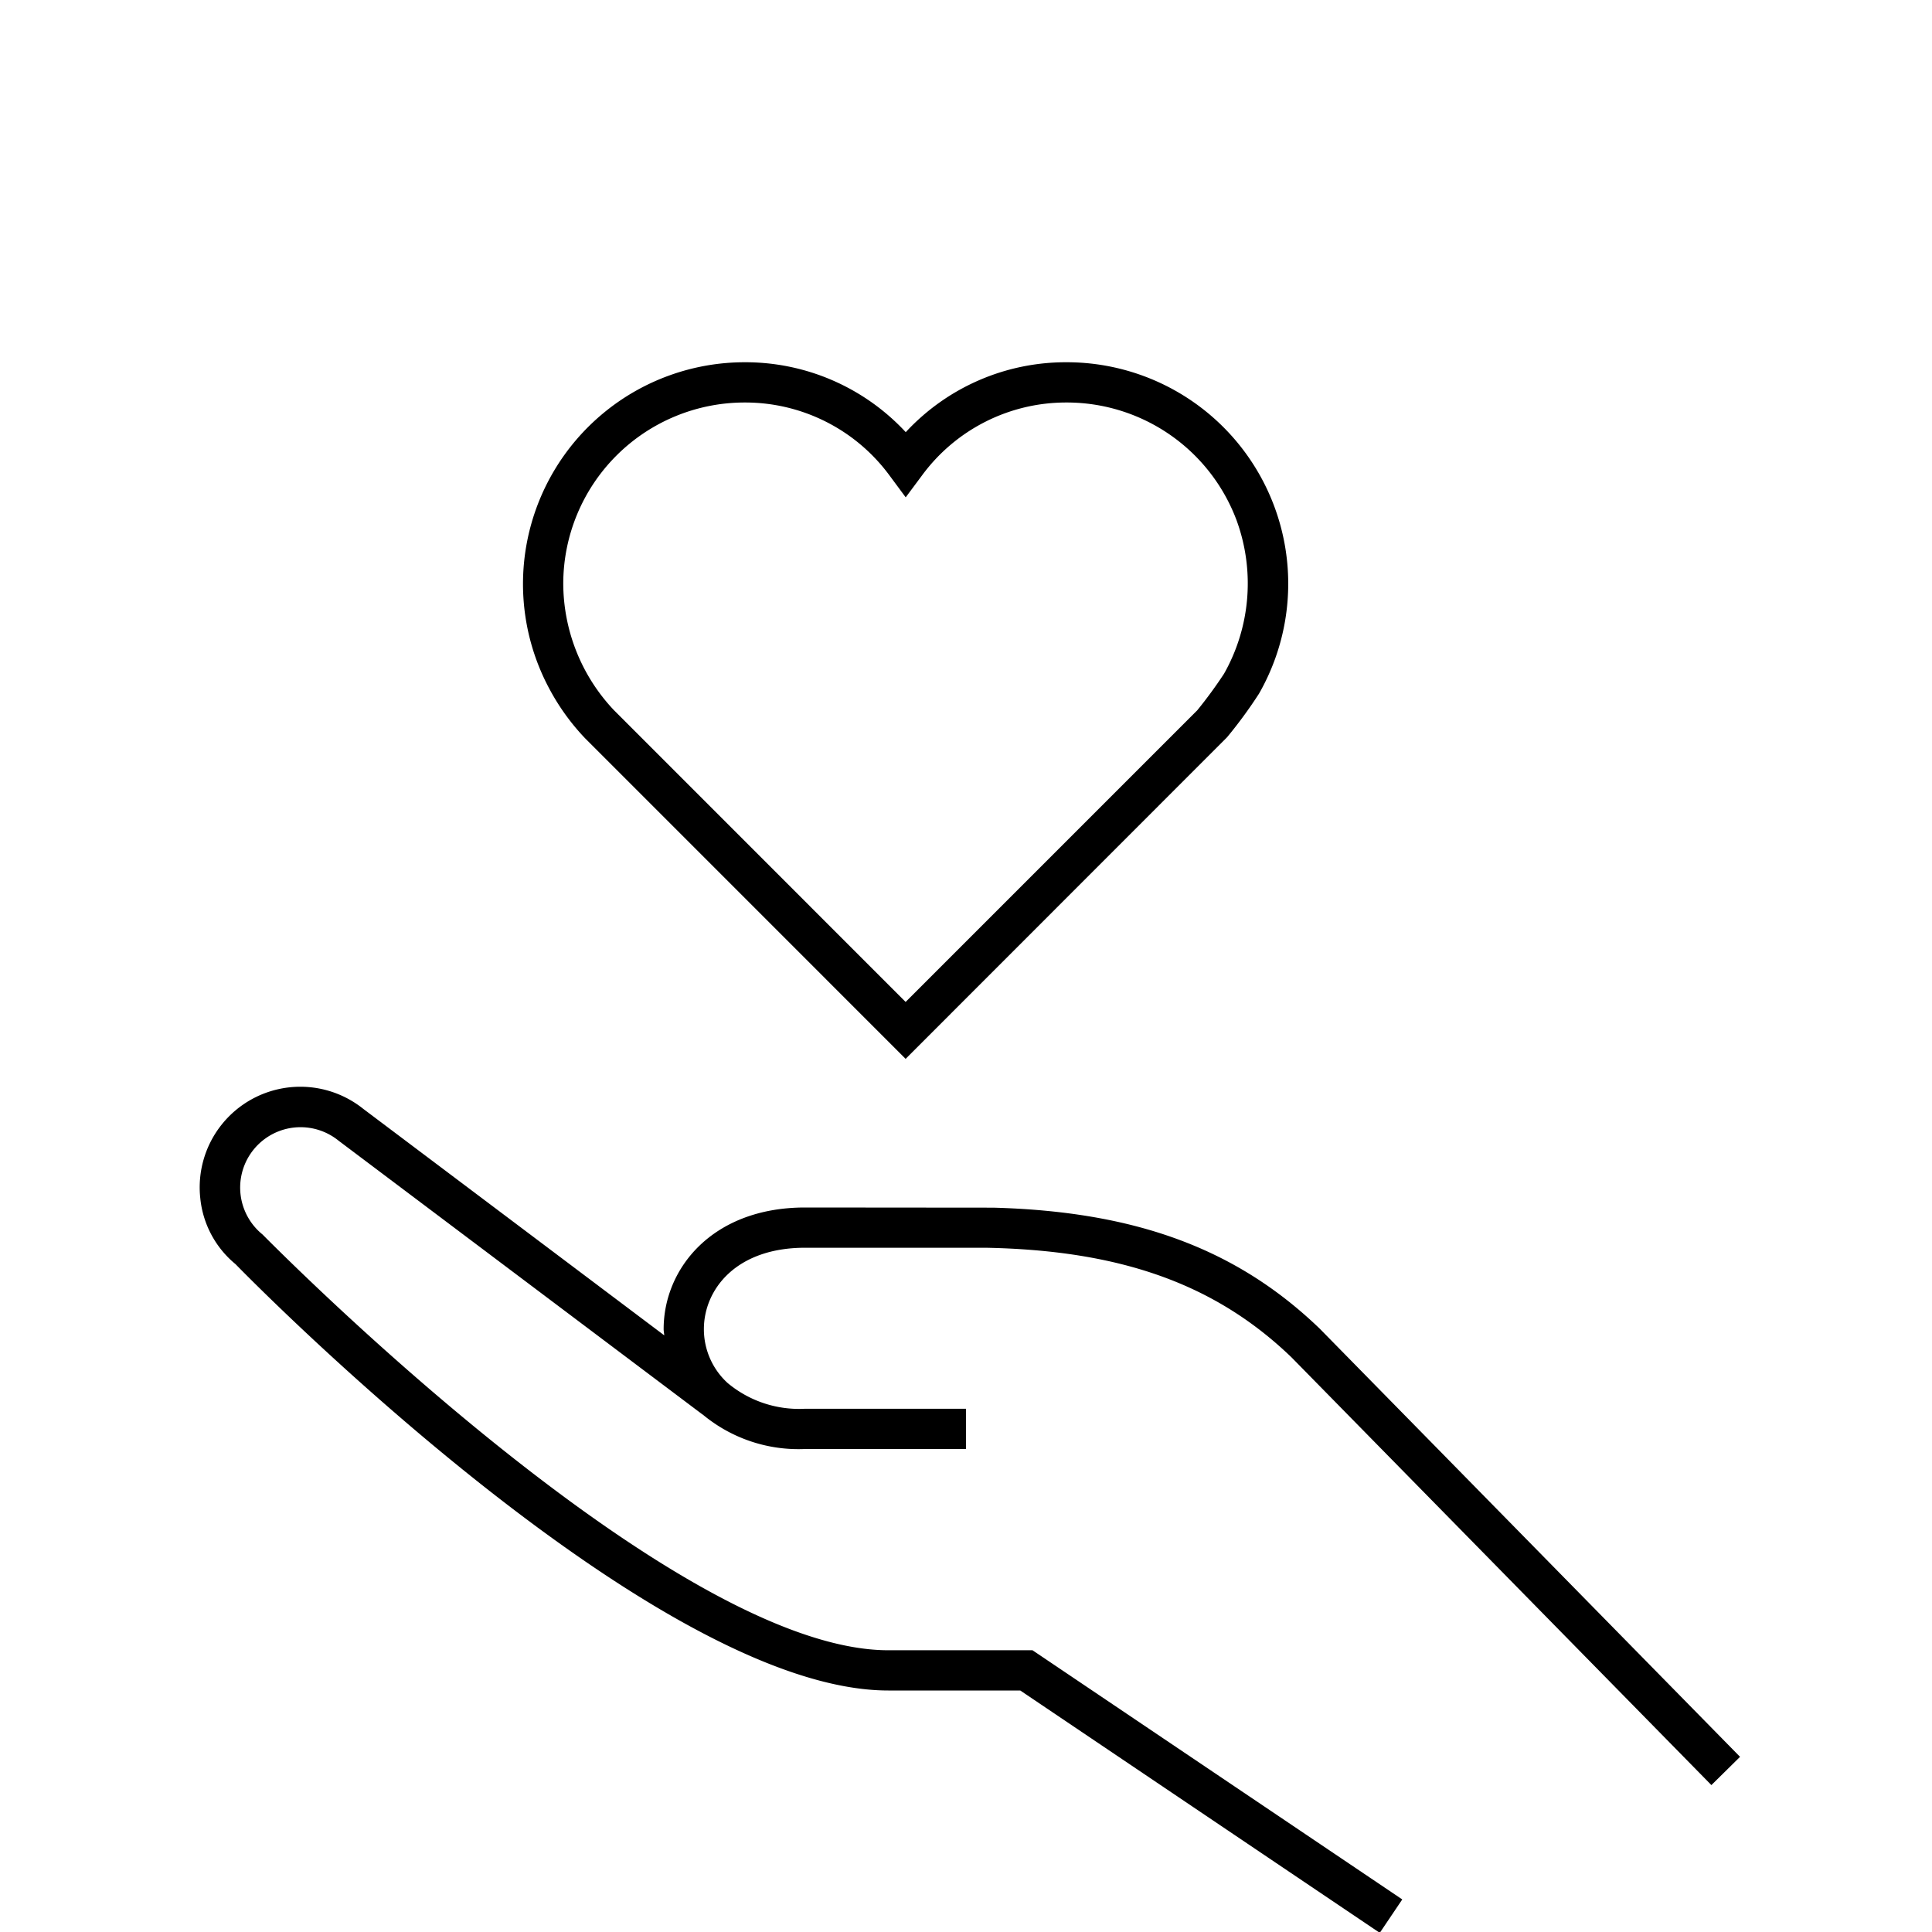 <svg xmlns="http://www.w3.org/2000/svg" viewBox="0 0 48 48"><path d="M14.538 18.344l7.962 7.963 7.985-7.989a11.327 11.327 0 0 0 .795-1.085A5.502 5.502 0 0 0 26.5 9a5.417 5.417 0 0 0-3.997 1.737A5.433 5.433 0 0 0 18.5 9a5.508 5.508 0 0 0-4.84 8.134 5.594 5.594 0 0 0 .878 1.21zM18.5 10a4.451 4.451 0 0 1 3.602 1.816l.4.54.402-.54A4.442 4.442 0 0 1 26.5 10a4.505 4.505 0 0 1 4.23 2.947v.001a4.561 4.561 0 0 1-.319 3.79 11.086 11.086 0 0 1-.665.909L22.5 24.893l-7.248-7.25a4.596 4.596 0 0 1-1.258-3.146A4.507 4.507 0 0 1 18.5 10zM20 31h4.49c3.364.064 5.71.907 7.597 2.723L42.519 44.35l.712-.702L32.79 33.012c-2.06-1.983-4.57-2.914-8.116-3.008L20 30c-2.306 0-3.512 1.52-3.512 3.021 0 .052.012.103.015.155L9.026 27.55a2.5 2.5 0 0 0-4.05 2.22 2.434 2.434 0 0 0 .876 1.638C6.273 31.842 16.262 42 22.07 42h3.278l8.932 6.021.559-.83L25.652 41H22.07C16.68 41 6.667 30.813 6.522 30.67a1.5 1.5 0 1 1 1.89-2.33l9.045 6.805.001-.002A3.717 3.717 0 0 0 20 36h4v-1h-4a2.767 2.767 0 0 1-1.923-.64 1.809 1.809 0 0 1-.589-1.339c0-.973.786-2.021 2.512-2.021z"/></svg>
